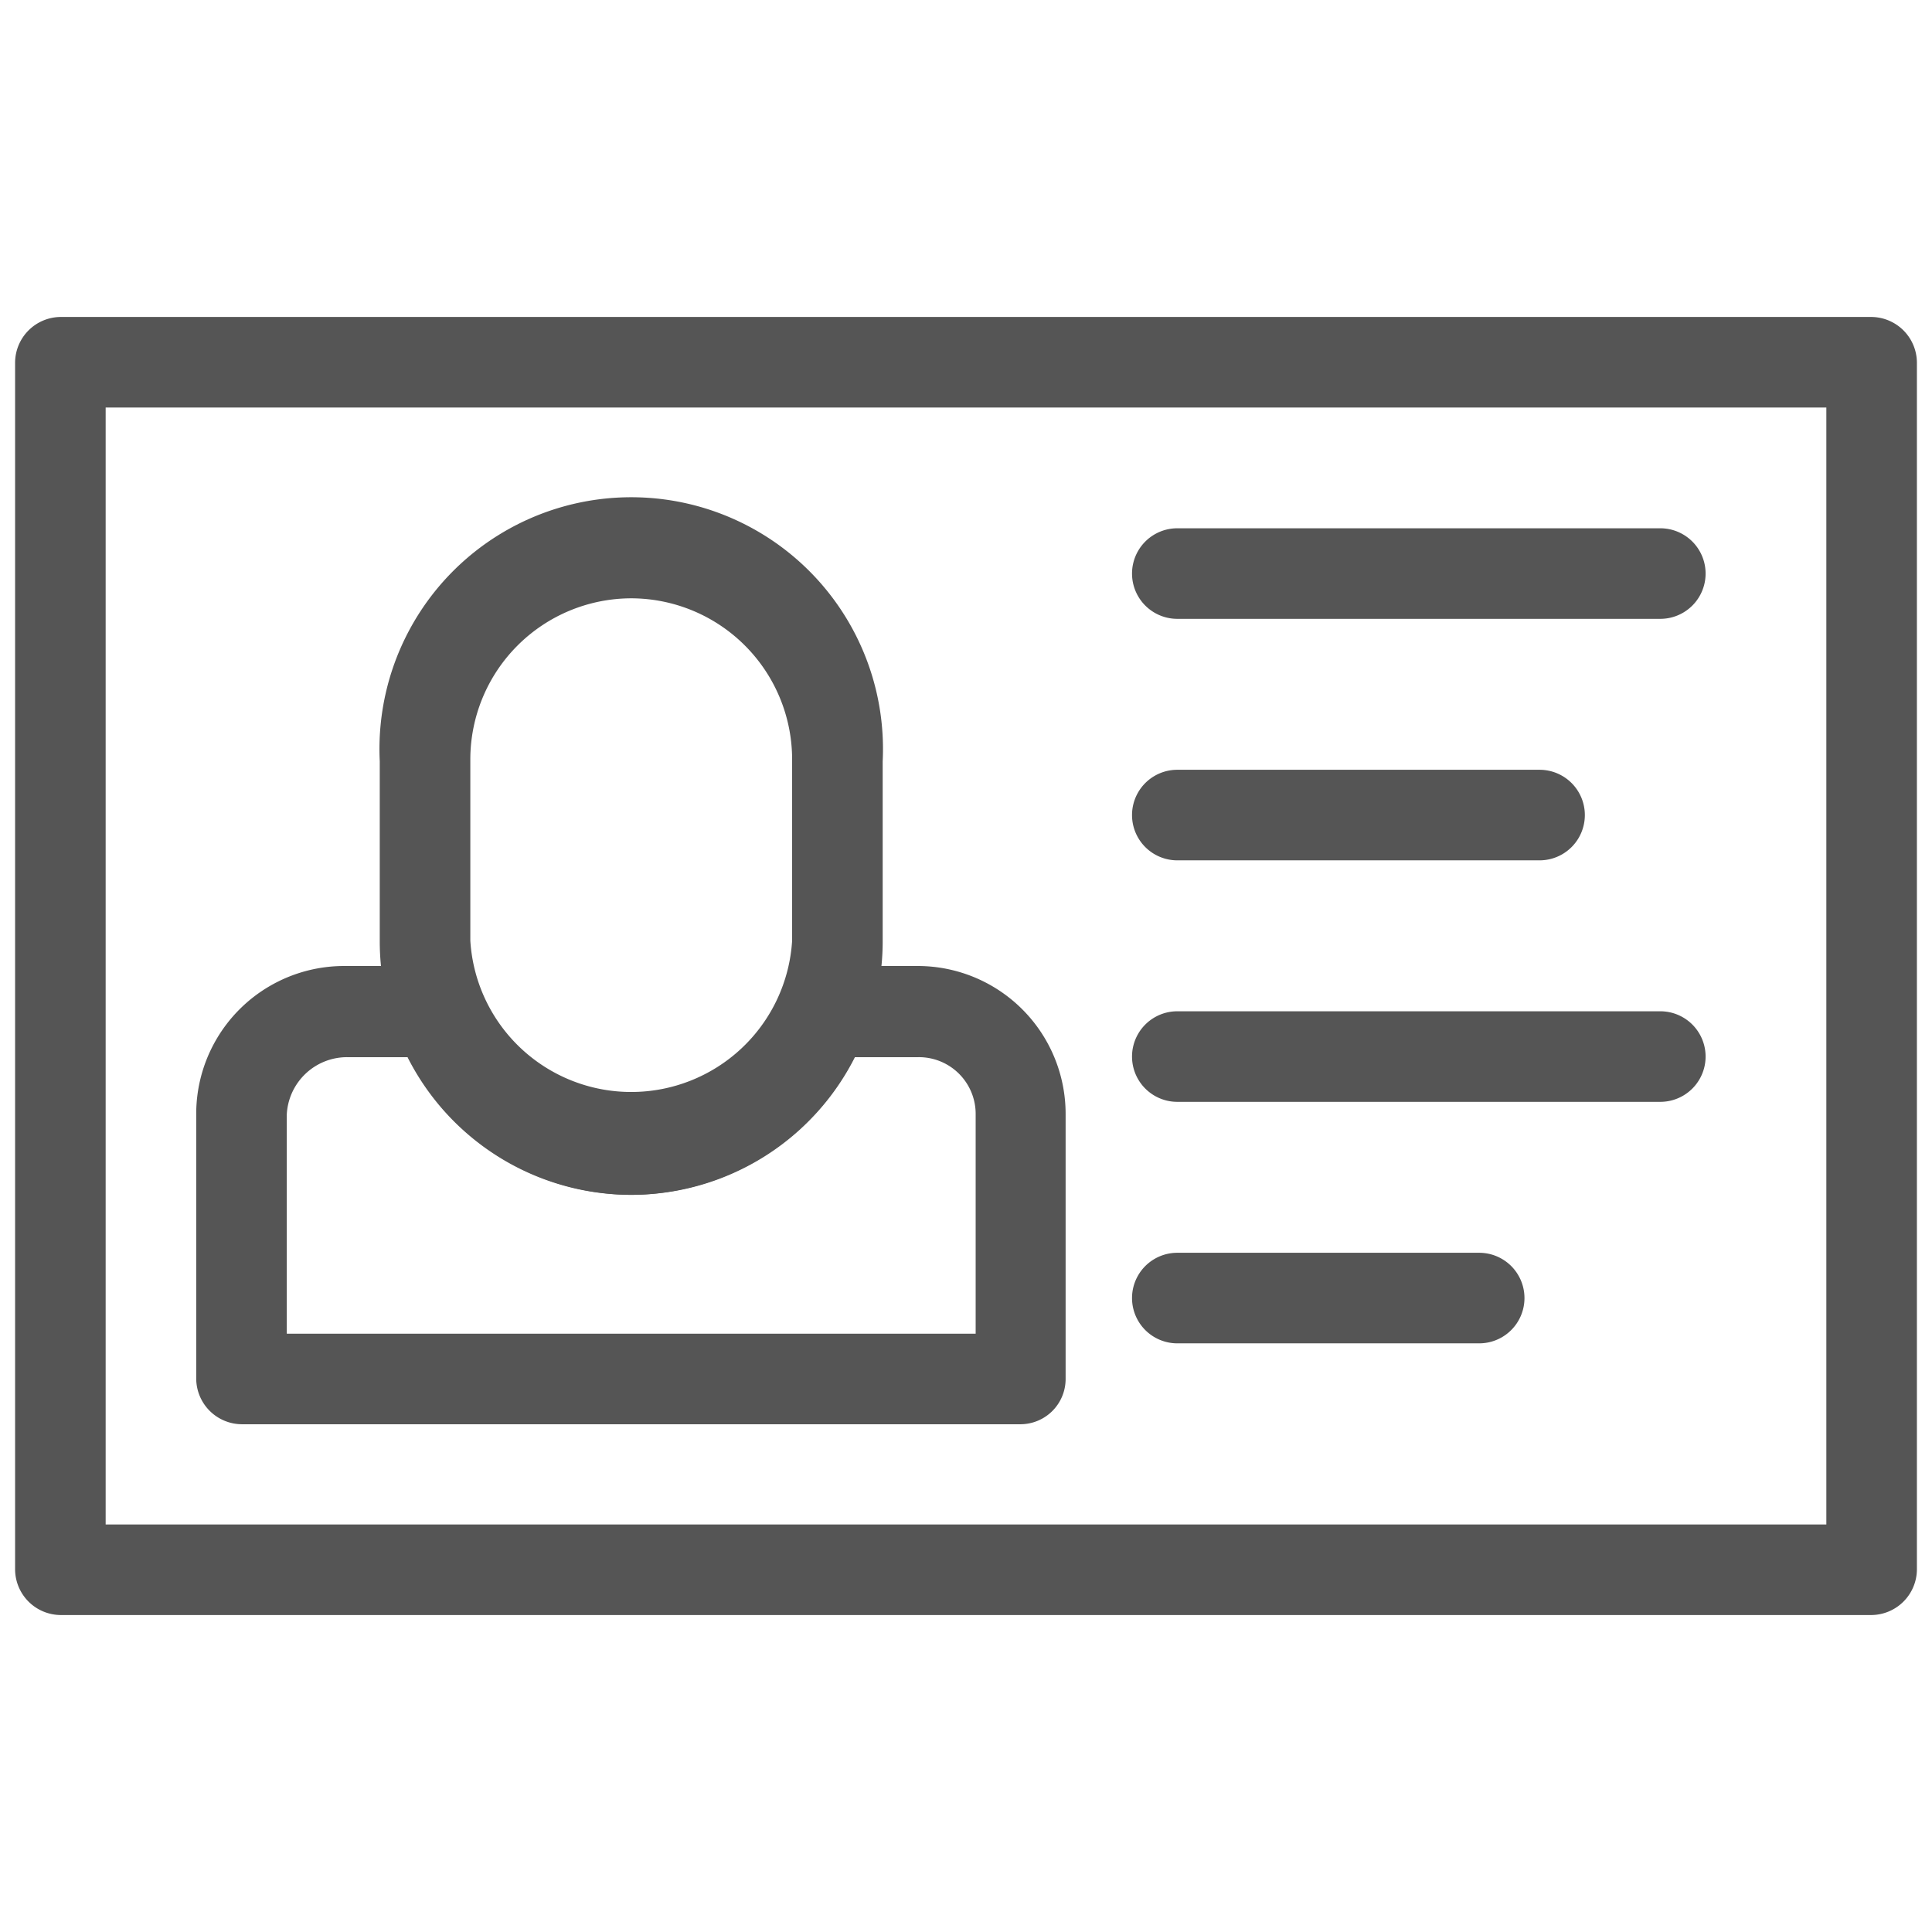<svg xmlns="http://www.w3.org/2000/svg" viewBox="0 0 32 32">
	<defs>
		<style>.b{fill:#555}</style>
	</defs>
	<path d="M41.31.36a1 1 0 0 1-.89-.56l-4.08-8.15-4.77 1a1 1 0 0 1-.9-.28 1 1 0 0 1-.28-.9l1-4.77-8.19-4.12a1 1 0 0 1-.55-.94 1 1 0 0 1 .64-.89L52-30.29a1 1 0 0 1 1.06.23 1 1 0 0 1 .23 1.06L42.25-.29a1 1 0 0 1-.89.64zM36.9-10.48a1 1 0 0 1 .89.55l3.4 6.81 9.42-24.49-24.49 9.42 6.81 3.4a1 1 0 0 1 .53 1.09l-.81 4 4.05-.81z" fill="#a9a9a9" />
	<path class="b" d="M31 26.75H1A.76.76 0 0 1 .25 26V6A.76.76 0 0 1 1 5.25h30a.76.76 0 0 1 .75.75v20a.76.76 0 0 1-.75.75zm-29.25-1.5h28.5V6.75H1.75z" />
	<path class="b" d="M16.91 23.59H4a.76.76 0 0 1-.75-.75v-4.38A2.45 2.45 0 0 1 5.7 16h1.55a.74.74 0 0 1 .7.5 2.65 2.65 0 0 0 5 0 .74.74 0 0 1 .7-.5h1.55a2.45 2.45 0 0 1 2.45 2.45v4.38a.75.75 0 0 1-.74.76zm-12.16-1.5h11.41v-3.63a.94.94 0 0 0-.95-.95h-1.05a4.15 4.15 0 0 1-7.41 0h-1a1 1 0 0 0-1 .95z" />
	<path class="b" d="M10.46 19.79A4.17 4.17 0 0 1 6.54 17a4.09 4.09 0 0 1-.25-1.39v-3a4.17 4.17 0 1 1 8.33 0v3a4.09 4.09 0 0 1-.25 1.39 4.17 4.17 0 0 1-3.91 2.79zm0-9.88a2.67 2.67 0 0 0-2.67 2.67v3a2.67 2.67 0 0 0 5.33 0v-3a2.67 2.67 0 0 0-2.66-2.67zm17.04.34h-8a.75.75 0 0 1 0-1.5h8a.75.75 0 0 1 0 1.5zm-2 4h-6a.75.75 0 0 1 0-1.5h6a.75.75 0 0 1 0 1.5zm2 4h-8a.75.75 0 0 1 0-1.5h8a.75.75 0 0 1 0 1.5zm-3 4h-5a.75.75 0 0 1 0-1.5h5a.75.75 0 0 1 0 1.5z" />
</svg>